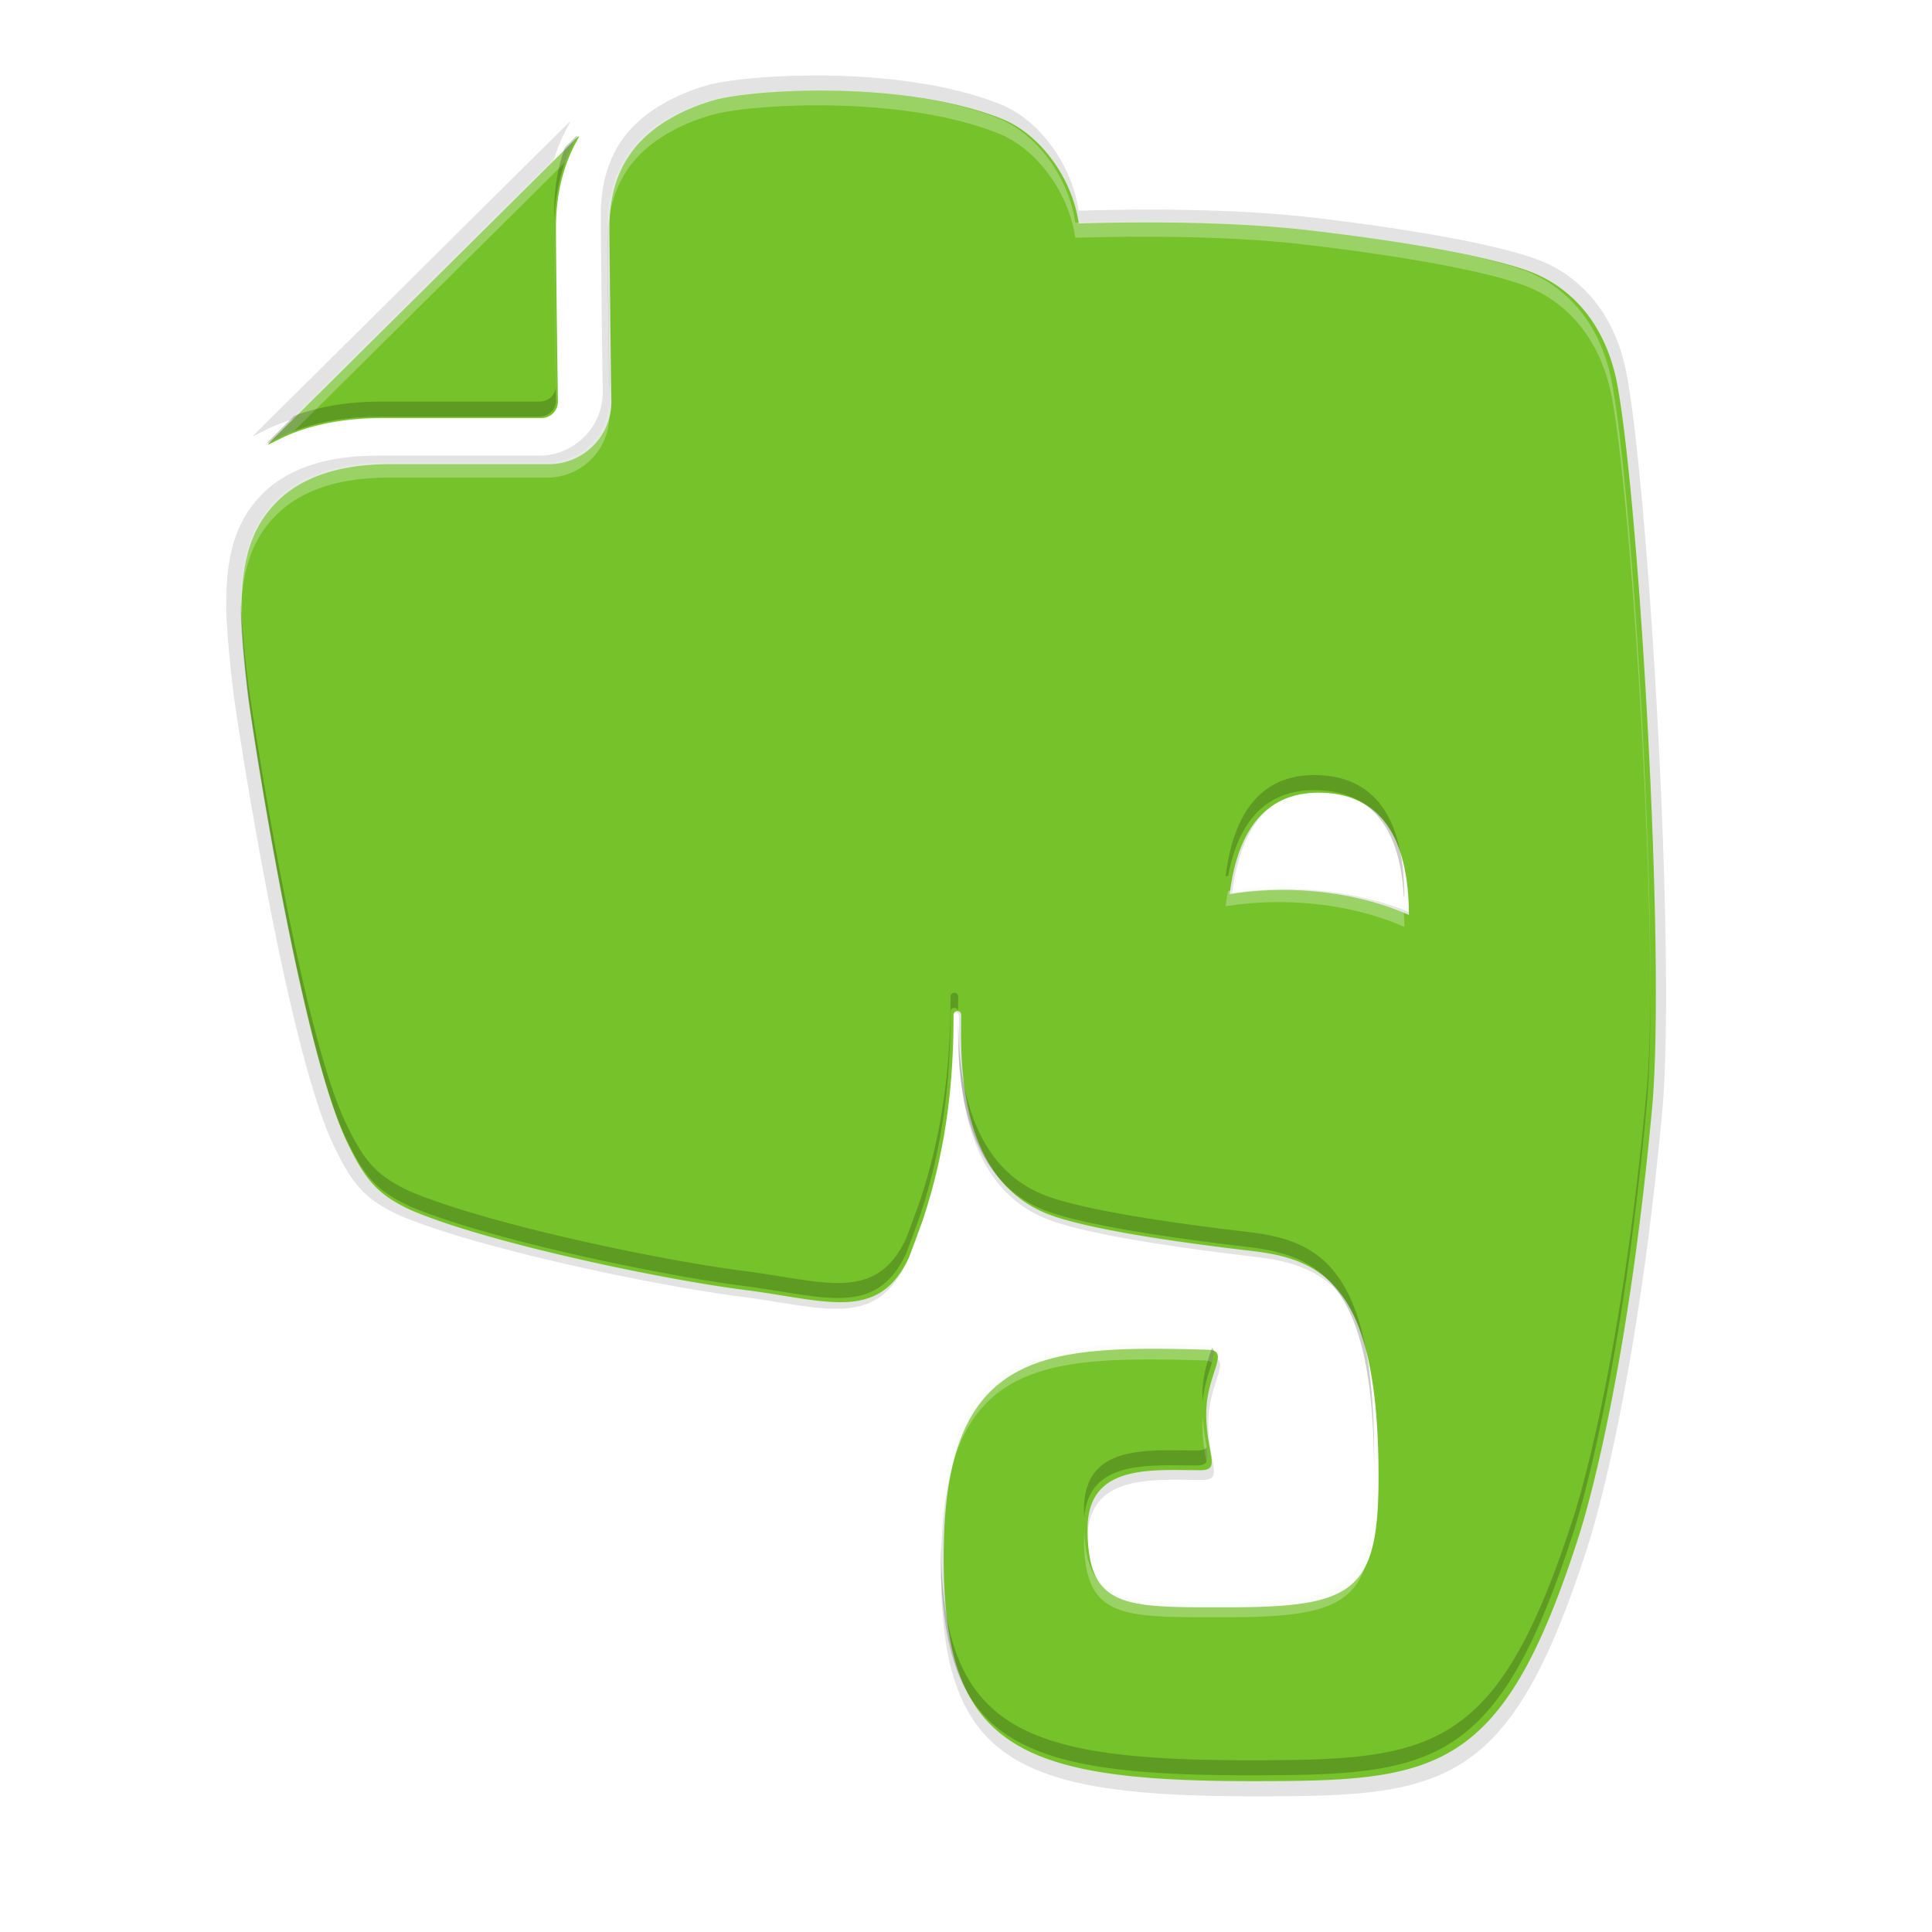 <?xml version="1.0" encoding="UTF-8" standalone="no"?>
<svg
   xmlns:dc="http://purl.org/dc/elements/1.1/"
   xmlns:cc="http://creativecommons.org/ns#"
   xmlns:rdf="http://www.w3.org/1999/02/22-rdf-syntax-ns#"
   xmlns:svg="http://www.w3.org/2000/svg"
   xmlns="http://www.w3.org/2000/svg"
   xmlns:sodipodi="http://sodipodi.sourceforge.net/DTD/sodipodi-0.dtd"
   xmlns:inkscape="http://www.inkscape.org/namespaces/inkscape"
   width="256"
   height="256"
   viewBox="0 0 13.867 13.869"
   version="1.1"
   id="svg8"
   sodipodi:docname="evernote.svg"
   inkscape:version="0.92.3 (2405546, 2018-03-11)">
  <defs
     id="defs12">
    <filter
       inkscape:collect="always"
       style="color-interpolation-filters:sRGB"
       id="filter898"
       x="-0.013"
       width="1.026"
       y="-0.011"
       height="1.022">
      <feGaussianBlur
         inkscape:collect="always"
         stdDeviation="0.057"
         id="feGaussianBlur900" />
    </filter>
    <filter
       inkscape:collect="always"
       style="color-interpolation-filters:sRGB"
       id="filter916"
       x="-0.053"
       width="1.105"
       y="-0.044"
       height="1.088">
      <feGaussianBlur
         inkscape:collect="always"
         stdDeviation="0.227"
         id="feGaussianBlur918" />
    </filter>
  </defs>
  <sodipodi:namedview
     pagecolor="#ffffff"
     bordercolor="#666666"
     borderopacity="1"
     objecttolerance="10"
     gridtolerance="10"
     guidetolerance="10"
     inkscape:pageopacity="0"
     inkscape:pageshadow="2"
     inkscape:window-width="1524"
     inkscape:window-height="869"
     id="namedview10"
     showgrid="false"
     inkscape:zoom="2.7148437"
     inkscape:cx="62.250359"
     inkscape:cy="128"
     inkscape:window-x="0"
     inkscape:window-y="34"
     inkscape:window-maximized="0"
     inkscape:current-layer="svg8" />
  <path
     inkscape:connector-curvature="0"
     id="path902"
     d="M 5.823,0.542 C 5.486,0.544 5.204,0.577 5.08,0.611 4.855,0.674 4.605,0.803 4.466,1.002 4.373,1.135 4.313,1.306 4.312,1.544 c 0,0.135 0.004,0.452 0.007,0.734 0.003,0.283 0.007,0.535 0.007,0.537 A 0.457,0.457 0 0 1 3.87,3.271 H 2.71 c -0.247,0 -0.436,0.041 -0.581,0.107 -0.145,0.066 -0.247,0.154 -0.325,0.259 -0.155,0.208 -0.182,0.464 -0.181,0.726 0,0 0.002,0.214 0.054,0.628 C 1.721,5.312 2.068,7.55 2.398,8.231 2.526,8.495 2.612,8.606 2.863,8.723 3.423,8.962 4.702,9.229 5.302,9.306 5.901,9.382 6.276,9.543 6.5,9.074 6.501,9.072 6.545,8.957 6.606,8.787 6.8,8.198 6.827,7.676 6.827,7.298 c 0,-0.039 0.056,-0.04 0.056,0 0,0.267 -0.051,1.212 0.663,1.465 0.282,0.1 0.866,0.189 1.46,0.259 0.537,0.062 0.926,0.273 0.926,1.651 0,0.838 -0.176,0.953 -1.096,0.953 -0.746,0 -1.031,0.019 -1.031,-0.573 0,-0.479 0.474,-0.429 0.825,-0.429 0.157,0 0.043,-0.117 0.043,-0.412 0,-0.294 0.184,-0.464 0.01,-0.468 -1.214,-0.034 -1.929,-0.001 -1.929,1.517 0,1.378 0.528,1.634 2.251,1.634 1.351,0 1.827,-0.044 2.385,-1.775 C 11.502,10.777 11.769,9.734 11.931,7.983 12.033,6.876 11.834,3.534 11.677,2.691 11.585,2.198 11.292,1.955 11.027,1.86 10.741,1.756 10.161,1.649 9.433,1.563 8.847,1.494 8.158,1.5 7.742,1.513 7.692,1.171 7.452,0.858 7.184,0.75 6.782,0.588 6.256,0.539 5.823,0.542 Z M 4.092,0.876 a 0.024,0.024 0 0 0 -0.013,0.007 L 1.827,3.117 a 0.025,0.025 0 0 0 -0.008,0.013 c 0.047,-0.023 0.11,-0.055 0.119,-0.059 0.196,-0.089 0.434,-0.137 0.719,-0.137 H 3.816 A 0.12,0.12 0 0 0 3.936,2.814 c 0,-4.56e-4 -0.014,-0.994 -0.014,-1.27 v -0.003 c 0,-0.227 0.047,-0.425 0.131,-0.591 z M 9.525,5.673 C 10.076,5.692 10.153,6.213 10.154,6.565 9.922,6.462 9.635,6.396 9.321,6.385 9.155,6.379 8.994,6.389 8.844,6.413 8.887,6.073 9.027,5.655 9.525,5.673 Z"
     style="opacity:0.1;fill:#100000;fill-opacity:1;stroke-width:0.091;filter:url(#filter916)" />
  <path
     style="opacity:0.1;fill:#100000;fill-opacity:1;stroke-width:0.091;filter:url(#filter898)"
     d="M 5.823,0.542 C 5.486,0.544 5.204,0.577 5.08,0.611 4.855,0.674 4.605,0.803 4.466,1.002 4.373,1.135 4.313,1.306 4.312,1.544 c 0,0.135 0.004,0.452 0.007,0.734 0.003,0.283 0.007,0.535 0.007,0.537 A 0.457,0.457 0 0 1 3.87,3.271 H 2.71 c -0.247,0 -0.436,0.041 -0.581,0.107 -0.145,0.066 -0.247,0.154 -0.325,0.259 -0.155,0.208 -0.182,0.464 -0.181,0.726 0,0 0.002,0.214 0.054,0.628 C 1.721,5.312 2.068,7.55 2.398,8.231 2.526,8.495 2.612,8.606 2.863,8.723 3.423,8.962 4.702,9.229 5.302,9.306 5.901,9.382 6.276,9.543 6.5,9.074 6.501,9.072 6.545,8.957 6.606,8.787 6.8,8.198 6.827,7.676 6.827,7.298 c 0,-0.039 0.056,-0.04 0.056,0 0,0.267 -0.051,1.212 0.663,1.465 0.282,0.1 0.866,0.189 1.46,0.259 0.537,0.062 0.926,0.273 0.926,1.651 0,0.838 -0.176,0.953 -1.096,0.953 -0.746,0 -1.031,0.019 -1.031,-0.573 0,-0.479 0.474,-0.429 0.825,-0.429 0.157,0 0.043,-0.117 0.043,-0.412 0,-0.294 0.184,-0.464 0.01,-0.468 -1.214,-0.034 -1.929,-0.001 -1.929,1.517 0,1.378 0.528,1.634 2.251,1.634 1.351,0 1.827,-0.044 2.385,-1.775 C 11.502,10.777 11.769,9.734 11.931,7.983 12.033,6.876 11.834,3.534 11.677,2.691 11.585,2.198 11.292,1.955 11.027,1.86 10.741,1.756 10.161,1.649 9.433,1.563 8.847,1.494 8.158,1.5 7.742,1.513 7.692,1.171 7.452,0.858 7.184,0.75 6.782,0.588 6.256,0.539 5.823,0.542 Z M 4.092,0.876 a 0.024,0.024 0 0 0 -0.013,0.007 L 1.827,3.117 a 0.025,0.025 0 0 0 -0.008,0.013 c 0.047,-0.023 0.11,-0.055 0.119,-0.059 0.196,-0.089 0.434,-0.137 0.719,-0.137 H 3.816 A 0.12,0.12 0 0 0 3.936,2.814 c 0,-4.56e-4 -0.014,-0.994 -0.014,-1.27 v -0.003 c 0,-0.227 0.047,-0.425 0.131,-0.591 z M 9.525,5.673 C 10.076,5.692 10.153,6.213 10.154,6.565 9.922,6.462 9.635,6.396 9.321,6.385 9.155,6.379 8.994,6.389 8.844,6.413 8.887,6.073 9.027,5.655 9.525,5.673 Z"
     id="path896"
     inkscape:connector-curvature="0" />
  <path
     inkscape:connector-curvature="0"
     id="path894"
     d="M 5.823,0.542 C 5.486,0.544 5.204,0.577 5.08,0.611 4.855,0.674 4.605,0.803 4.466,1.002 4.373,1.135 4.313,1.306 4.312,1.544 c 0,0.135 0.004,0.452 0.007,0.734 0.003,0.283 0.007,0.535 0.007,0.537 A 0.457,0.457 0 0 1 3.87,3.271 H 2.71 c -0.247,0 -0.436,0.041 -0.581,0.107 -0.145,0.066 -0.247,0.154 -0.325,0.259 -0.155,0.208 -0.182,0.464 -0.181,0.726 0,0 0.002,0.214 0.054,0.628 C 1.721,5.312 2.068,7.55 2.398,8.231 2.526,8.495 2.612,8.606 2.863,8.723 3.423,8.962 4.702,9.229 5.302,9.306 5.901,9.382 6.276,9.543 6.5,9.074 6.501,9.072 6.545,8.957 6.606,8.787 6.8,8.198 6.827,7.676 6.827,7.298 c 0,-0.039 0.056,-0.04 0.056,0 0,0.267 -0.051,1.212 0.663,1.465 0.282,0.1 0.866,0.189 1.46,0.259 0.537,0.062 0.926,0.273 0.926,1.651 0,0.838 -0.176,0.953 -1.096,0.953 -0.746,0 -1.031,0.019 -1.031,-0.573 0,-0.479 0.474,-0.429 0.825,-0.429 0.157,0 0.043,-0.117 0.043,-0.412 0,-0.294 0.184,-0.464 0.01,-0.468 -1.214,-0.034 -1.929,-0.001 -1.929,1.517 0,1.378 0.528,1.634 2.251,1.634 1.351,0 1.827,-0.044 2.385,-1.775 C 11.502,10.777 11.769,9.734 11.931,7.983 12.033,6.876 11.834,3.534 11.677,2.691 11.585,2.198 11.292,1.955 11.027,1.86 10.741,1.756 10.161,1.649 9.433,1.563 8.847,1.494 8.158,1.5 7.742,1.513 7.692,1.171 7.452,0.858 7.184,0.75 6.782,0.588 6.256,0.539 5.823,0.542 Z M 4.092,0.876 a 0.024,0.024 0 0 0 -0.013,0.007 L 1.827,3.117 a 0.025,0.025 0 0 0 -0.008,0.013 c 0.047,-0.023 0.11,-0.055 0.119,-0.059 0.196,-0.089 0.434,-0.137 0.719,-0.137 H 3.816 A 0.12,0.12 0 0 0 3.936,2.814 c 0,-4.56e-4 -0.014,-0.994 -0.014,-1.27 v -0.003 c 0,-0.227 0.047,-0.425 0.131,-0.591 z M 9.525,5.673 C 10.076,5.692 10.153,6.213 10.154,6.565 9.922,6.462 9.635,6.396 9.321,6.385 9.155,6.379 8.994,6.389 8.844,6.413 8.887,6.073 9.027,5.655 9.525,5.673 Z"
     style="opacity:0.1;fill:#111111;fill-opacity:1;stroke-width:0.091" />
  <path
     d="M 9.498,5.658 C 9.009,5.641 8.871,6.052 8.83,6.386 a 2.419,2.419 0 0 1 0.469,-0.028 c 0.308,0.011 0.59,0.076 0.818,0.177 -0.002,-0.346 -0.077,-0.858 -0.619,-0.877 z"
     id="path2"
     inkscape:connector-curvature="0"
     style="fill:none;stroke-width:0.09" />
  <path
     style="fill:#76c22b;stroke-width:0.09;fill-opacity:1"
     d="M 5.857,0.65 C 5.526,0.652 5.25,0.684 5.128,0.718 4.906,0.78 4.661,0.907 4.525,1.103 4.433,1.233 4.374,1.401 4.374,1.634 c 0,0.132 0.004,0.444 0.007,0.721 0.003,0.278 0.007,0.526 0.007,0.528 A 0.449,0.449 0 0 1 3.939,3.332 H 2.8 c -0.243,0 -0.429,0.041 -0.57,0.105 C 2.087,3.501 1.987,3.588 1.91,3.691 1.758,3.895 1.732,4.147 1.732,4.405 c 0,0 0.002,0.21 0.053,0.617 0.042,0.315 0.384,2.514 0.708,3.182 0.126,0.26 0.21,0.369 0.456,0.483 0.55,0.236 1.807,0.498 2.396,0.573 0.588,0.075 0.957,0.233 1.177,-0.228 7.173e-4,-0.001 0.044,-0.114 0.104,-0.282 0.191,-0.578 0.218,-1.092 0.218,-1.463 0,-0.038 0.055,-0.04 0.055,0 0,0.262 -0.05,1.191 0.651,1.439 0.277,0.098 0.851,0.186 1.435,0.254 0.527,0.061 0.91,0.268 0.91,1.622 0,0.823 -0.173,0.936 -1.077,0.936 -0.733,0 -1.012,0.019 -1.012,-0.563 0,-0.471 0.465,-0.421 0.81,-0.421 0.154,0 0.042,-0.114 0.042,-0.405 0,-0.289 0.181,-0.456 0.01,-0.46 -1.193,-0.033 -1.895,-0.001 -1.895,1.491 0,1.354 0.518,1.606 2.212,1.606 1.327,0 1.795,-0.043 2.343,-1.744 C 11.437,10.706 11.7,9.681 11.858,7.961 11.959,6.873 11.764,3.59 11.609,2.762 11.518,2.277 11.23,2.039 10.97,1.945 10.689,1.843 10.12,1.738 9.404,1.654 8.828,1.586 8.152,1.592 7.743,1.604 7.694,1.268 7.458,0.961 7.195,0.855 6.8,0.696 6.283,0.648 5.857,0.65 Z M 4.157,0.978 a 0.024,0.024 0 0 0 -0.013,0.007 L 1.931,3.18 a 0.025,0.025 0 0 0 -0.008,0.013 C 1.969,3.17 2.032,3.139 2.04,3.135 2.233,3.048 2.467,3.001 2.746,3.001 h 1.14 a 0.118,0.118 0 0 0 0.118,-0.118 c 0,-4.48e-4 -0.014,-0.977 -0.014,-1.248 v -0.003 c 0,-0.223 0.047,-0.417 0.128,-0.58 z M 9.494,5.691 C 10.036,5.71 10.111,6.221 10.113,6.568 9.885,6.466 9.603,6.401 9.295,6.39 9.131,6.385 8.973,6.395 8.826,6.419 8.868,6.085 9.005,5.674 9.494,5.691 Z"
     id="path4"
     inkscape:connector-curvature="0" />
  <path
     style="fill:#f1f6ee;stroke-width:1.654;fill-opacity:1;opacity:0.3"
     d="M 108.137 12.002 C 102.024 12.036 96.923 12.632 94.674 13.262 C 90.584 14.406 86.058 16.747 83.543 20.354 C 81.854 22.766 80.76 25.853 80.752 30.168 C 80.752 30.452 80.766 31.349 80.768 31.717 C 80.85 27.642 81.915 24.679 83.543 22.354 C 86.058 18.747 90.584 16.406 94.674 15.262 C 96.923 14.632 102.024 14.036 108.137 14.002 C 115.996 13.958 125.529 14.843 132.82 17.777 C 137.689 19.739 142.039 25.406 142.943 31.607 C 150.488 31.378 162.978 31.274 173.605 32.527 C 186.81 34.082 197.324 36.025 202.506 37.898 C 207.312 39.632 212.63 44.037 214.301 52.975 C 216.586 65.224 219.344 106.504 219.402 132.781 C 219.487 106.653 216.645 63.54 214.301 50.975 C 212.63 42.037 207.312 37.632 202.506 35.898 C 197.324 34.025 186.81 32.082 173.605 30.527 C 162.978 29.274 150.488 29.378 142.943 29.607 C 142.039 23.406 137.689 17.739 132.82 15.777 C 125.529 12.843 115.996 11.958 108.137 12.002 z M 76.762 18.057 A 0.442 0.442 0 0 0 76.521 18.188 L 35.672 58.693 A 0.458 0.458 0 0 0 35.52 58.934 C 36.365 58.515 37.522 57.942 37.684 57.871 C 38.146 57.662 38.623 57.467 39.111 57.283 L 75.109 21.588 C 75.386 20.831 75.696 20.1 76.045 19.404 L 76.762 18.057 z M 73.689 31.611 C 73.687 31.78 73.676 31.945 73.676 32.115 L 73.676 32.176 C 73.676 36.738 73.869 50.807 73.906 53.502 A 2.18 2.18 0 0 0 73.93 53.211 C 73.93 53.203 73.714 37.585 73.689 31.611 z M 80.992 53.625 A 8.294 8.294 0 0 1 72.729 61.496 L 51.701 61.496 C 47.218 61.496 43.79 62.248 41.172 63.438 C 38.551 64.628 36.692 66.232 35.281 68.131 C 32.475 71.898 31.988 76.551 32 81.301 C 32 81.301 32.006 81.567 32.018 81.916 C 32.11 77.653 32.748 73.531 35.281 70.131 C 36.692 68.232 38.551 66.628 41.172 65.438 C 43.79 64.248 47.218 63.496 51.701 63.496 L 72.729 63.496 A 8.294 8.294 0 0 0 81.014 55.213 C 81.014 55.207 80.996 53.855 80.992 53.625 z M 169.34 117.93 C 167.235 117.958 165.202 118.136 163.264 118.432 C 163.133 119.121 163.016 119.809 162.934 120.477 C 165.648 120.04 168.559 119.849 171.586 119.953 C 177.267 120.153 182.481 121.351 186.691 123.227 C 186.688 122.582 186.658 121.891 186.619 121.197 C 182.421 119.34 177.235 118.152 171.586 117.953 C 170.829 117.927 170.081 117.92 169.34 117.93 z M 127.365 136.447 C 127.364 136.718 127.372 136.976 127.373 137.273 C 127.375 137.037 127.377 136.707 127.377 136.51 C 127.377 136.486 127.367 136.47 127.365 136.447 z M 152.205 178.725 C 134.975 178.805 125.055 182.263 125.055 206.361 C 125.055 206.728 125.064 207.076 125.068 207.434 C 125.364 180.826 138.267 180.244 160.029 180.846 C 160.566 180.859 160.904 180.966 161.113 181.148 C 161.561 179.685 161.618 178.884 160.029 178.846 C 157.277 178.77 154.667 178.713 152.205 178.725 z M 159.891 188.305 C 159.864 188.64 159.848 188.984 159.848 189.34 C 159.848 191.609 160.191 193.185 160.402 194.377 C 160.935 193.59 160.053 191.662 159.891 188.305 z M 182.662 196.828 C 182.494 210.976 179.052 212.988 162.797 212.988 C 149.764 212.988 144.514 213.282 144.145 203.705 C 144.123 203.991 144.109 204.286 144.109 204.596 C 144.109 215.337 149.267 214.988 162.797 214.988 C 179.486 214.988 182.678 212.906 182.678 197.707 C 182.678 197.398 182.664 197.131 182.662 196.828 z "
     transform="matrix(0.054,0,0,0.054,-0.001,0)"
     id="path920" />
  <path
     style="fill:#010200;stroke-width:1.654;fill-opacity:1;opacity:0.2"
     d="M 76.762 18.057 A 0.442 0.442 0 0 0 76.521 18.188 L 75.109 19.588 C 74.189 22.105 73.676 24.953 73.676 28.115 L 73.676 28.176 C 73.676 28.444 73.688 29.273 73.689 29.611 C 73.758 25.711 74.599 22.289 76.045 19.404 L 76.762 18.057 z M 80.768 29.717 C 80.764 29.869 80.752 30.012 80.752 30.168 C 80.752 32.609 80.82 38.359 80.883 43.471 C 80.933 47.759 80.975 50.444 80.992 51.625 A 8.294 8.294 0 0 0 81.014 51.213 C 81.014 51.18 80.942 46.594 80.883 41.471 C 80.827 36.954 80.781 32.507 80.768 29.717 z M 73.906 51.502 A 2.18 2.18 0 0 1 71.756 53.385 L 50.717 53.385 C 46.224 53.385 42.376 54.052 39.111 55.283 L 35.672 58.693 A 0.458 0.458 0 0 0 35.52 58.934 C 36.365 58.515 37.522 57.942 37.684 57.871 C 41.238 56.264 45.552 55.385 50.717 55.385 L 71.756 55.385 A 2.18 2.18 0 0 0 73.93 53.211 C 73.93 53.21 73.91 51.764 73.906 51.502 z M 32.018 79.916 C 32.008 80.377 31.999 80.838 32 81.301 C 32 81.301 32.038 85.177 32.973 92.688 C 33.752 98.496 40.054 139.086 46.039 151.43 C 48.359 156.229 49.907 158.235 54.463 160.352 C 64.621 164.701 87.82 169.54 98.697 170.926 C 109.55 172.315 116.363 175.233 120.422 166.721 C 120.435 166.695 121.238 164.608 122.336 161.521 C 125.862 150.844 126.354 141.365 126.354 134.51 C 126.354 133.833 127.302 133.79 127.365 134.447 C 127.369 133.712 127.377 133.01 127.377 132.51 C 127.377 131.78 126.354 131.81 126.354 132.51 C 126.354 139.365 125.862 148.844 122.336 159.521 C 121.238 162.608 120.435 164.695 120.422 164.721 C 116.363 173.233 109.55 170.315 98.697 168.926 C 87.82 167.54 64.621 162.701 54.463 158.352 C 49.907 156.235 48.359 154.229 46.039 149.43 C 40.054 137.086 33.752 96.496 32.973 90.688 C 32.237 84.776 32.061 81.206 32.018 79.916 z M 175.27 103.047 C 166.245 102.729 163.699 110.308 162.934 116.477 C 163.042 116.459 163.155 116.448 163.264 116.432 C 164.339 110.756 167.222 104.764 175.27 105.047 C 184.253 105.358 186.275 113.008 186.619 119.197 C 186.643 119.208 186.668 119.216 186.691 119.227 C 186.657 112.835 185.26 103.393 175.27 103.047 z M 219.402 130.781 C 219.384 136.454 219.232 141.363 218.902 144.943 C 215.977 176.7 211.132 195.61 209.129 201.807 C 199.009 233.2 190.378 234 165.877 234 C 135.08 234 125.347 229.48 125.068 205.434 C 125.065 205.745 125.055 206.042 125.055 206.361 C 125.055 231.359 134.621 236 165.877 236 C 190.378 236 199.009 235.2 209.129 203.807 C 211.132 197.61 215.977 178.7 218.902 146.943 C 219.271 142.948 219.417 137.31 219.402 130.781 z M 127.373 135.273 C 127.324 140.84 126.975 156.673 139.393 161.078 C 144.505 162.887 155.102 164.506 165.877 165.77 C 175.493 166.879 182.49 170.664 182.662 194.828 C 182.667 194.451 182.678 194.102 182.678 193.707 C 182.678 168.719 175.613 164.893 165.877 163.77 C 155.102 162.506 144.505 160.887 139.393 159.078 C 128.278 155.135 127.402 141.989 127.373 135.273 z M 161.113 179.148 C 160.671 180.595 159.848 182.688 159.848 185.34 C 159.848 185.687 159.875 185.984 159.891 186.305 C 160.197 182.462 162.055 179.97 161.113 179.148 z M 160.402 192.377 C 160.201 192.674 159.798 192.816 159.068 192.816 C 152.701 192.816 144.109 191.905 144.109 200.596 C 144.109 200.99 144.13 201.34 144.145 201.705 C 144.722 193.972 152.928 194.816 159.068 194.816 C 160.71 194.816 160.69 194.002 160.402 192.377 z "
     transform="matrix(0.054,0,0,0.054,-0.001,0)"
     id="path925" />
</svg>
